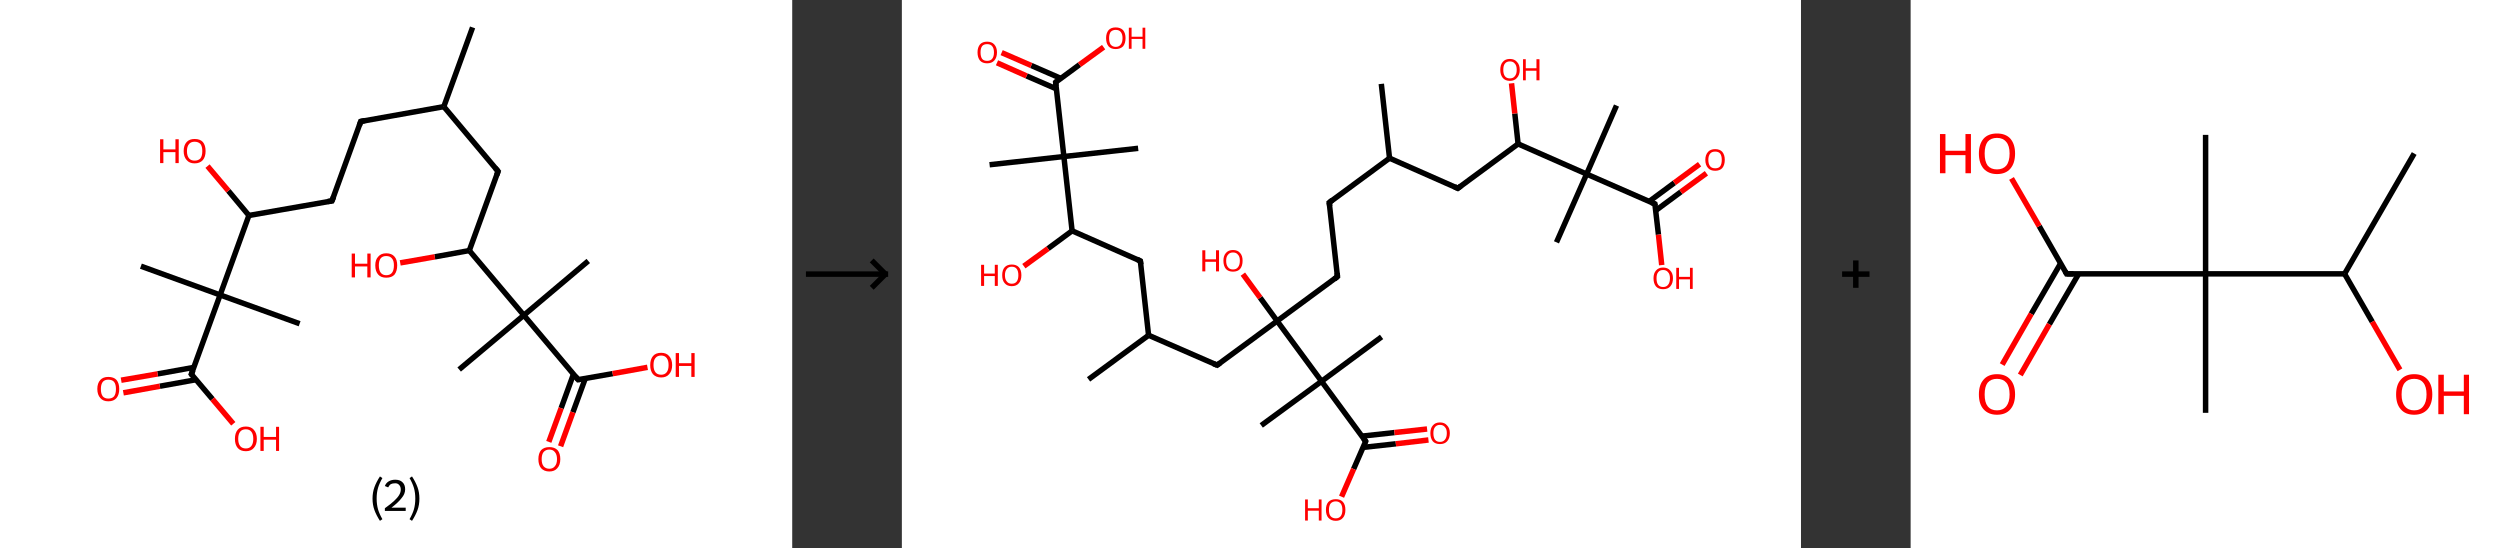 <?xml version='1.0' encoding='ASCII' standalone='yes'?>
<svg xmlns="http://www.w3.org/2000/svg" xmlns:xlink="http://www.w3.org/1999/xlink" version="1.1" width="912.0px" viewBox="0 0 912.0 200.0" height="200.0px">
  <rect x="0" y="0" width="912.0" height="200.0" fill="#333333" stroke="none"/>
  <g>
    <g transform="translate(0, 0) scale(1 1) "><!-- END OF HEADER -->
<rect style="opacity:1.0;fill:#FFFFFF;stroke:none" width="289.0" height="200.0" x="0.0" y="0.0"> </rect>
<path class="bond-0 atom-0 atom-1" d="M 172.4,10.0 L 161.9,38.9" style="fill:none;fill-rule:evenodd;stroke:#000000;stroke-width:2.0px;stroke-linecap:butt;stroke-linejoin:miter;stroke-opacity:1"/>
<path class="bond-1 atom-1 atom-2" d="M 161.9,38.9 L 131.6,44.3" style="fill:none;fill-rule:evenodd;stroke:#000000;stroke-width:2.0px;stroke-linecap:butt;stroke-linejoin:miter;stroke-opacity:1"/>
<path class="bond-2 atom-2 atom-3" d="M 131.6,44.3 L 121.1,73.3" style="fill:none;fill-rule:evenodd;stroke:#000000;stroke-width:2.0px;stroke-linecap:butt;stroke-linejoin:miter;stroke-opacity:1"/>
<path class="bond-3 atom-3 atom-4" d="M 121.1,73.3 L 90.8,78.6" style="fill:none;fill-rule:evenodd;stroke:#000000;stroke-width:2.0px;stroke-linecap:butt;stroke-linejoin:miter;stroke-opacity:1"/>
<path class="bond-4 atom-4 atom-5" d="M 90.8,78.6 L 83.3,69.6" style="fill:none;fill-rule:evenodd;stroke:#000000;stroke-width:2.0px;stroke-linecap:butt;stroke-linejoin:miter;stroke-opacity:1"/>
<path class="bond-4 atom-4 atom-5" d="M 83.3,69.6 L 75.7,60.6" style="fill:none;fill-rule:evenodd;stroke:#FF0000;stroke-width:2.0px;stroke-linecap:butt;stroke-linejoin:miter;stroke-opacity:1"/>
<path class="bond-5 atom-4 atom-6" d="M 90.8,78.6 L 80.3,107.6" style="fill:none;fill-rule:evenodd;stroke:#000000;stroke-width:2.0px;stroke-linecap:butt;stroke-linejoin:miter;stroke-opacity:1"/>
<path class="bond-6 atom-6 atom-7" d="M 80.3,107.6 L 109.3,118.1" style="fill:none;fill-rule:evenodd;stroke:#000000;stroke-width:2.0px;stroke-linecap:butt;stroke-linejoin:miter;stroke-opacity:1"/>
<path class="bond-7 atom-6 atom-8" d="M 80.3,107.6 L 51.4,97.1" style="fill:none;fill-rule:evenodd;stroke:#000000;stroke-width:2.0px;stroke-linecap:butt;stroke-linejoin:miter;stroke-opacity:1"/>
<path class="bond-8 atom-6 atom-9" d="M 80.3,107.6 L 69.8,136.5" style="fill:none;fill-rule:evenodd;stroke:#000000;stroke-width:2.0px;stroke-linecap:butt;stroke-linejoin:miter;stroke-opacity:1"/>
<path class="bond-9 atom-9 atom-10" d="M 70.8,134.0 L 57.5,136.4" style="fill:none;fill-rule:evenodd;stroke:#000000;stroke-width:2.0px;stroke-linecap:butt;stroke-linejoin:miter;stroke-opacity:1"/>
<path class="bond-9 atom-9 atom-10" d="M 57.5,136.4 L 44.2,138.7" style="fill:none;fill-rule:evenodd;stroke:#FF0000;stroke-width:2.0px;stroke-linecap:butt;stroke-linejoin:miter;stroke-opacity:1"/>
<path class="bond-9 atom-9 atom-10" d="M 71.6,138.5 L 58.3,140.9" style="fill:none;fill-rule:evenodd;stroke:#000000;stroke-width:2.0px;stroke-linecap:butt;stroke-linejoin:miter;stroke-opacity:1"/>
<path class="bond-9 atom-9 atom-10" d="M 58.3,140.9 L 45.0,143.3" style="fill:none;fill-rule:evenodd;stroke:#FF0000;stroke-width:2.0px;stroke-linecap:butt;stroke-linejoin:miter;stroke-opacity:1"/>
<path class="bond-10 atom-9 atom-11" d="M 69.8,136.5 L 77.5,145.6" style="fill:none;fill-rule:evenodd;stroke:#000000;stroke-width:2.0px;stroke-linecap:butt;stroke-linejoin:miter;stroke-opacity:1"/>
<path class="bond-10 atom-9 atom-11" d="M 77.5,145.6 L 85.1,154.6" style="fill:none;fill-rule:evenodd;stroke:#FF0000;stroke-width:2.0px;stroke-linecap:butt;stroke-linejoin:miter;stroke-opacity:1"/>
<path class="bond-11 atom-1 atom-12" d="M 161.9,38.9 L 181.7,62.5" style="fill:none;fill-rule:evenodd;stroke:#000000;stroke-width:2.0px;stroke-linecap:butt;stroke-linejoin:miter;stroke-opacity:1"/>
<path class="bond-12 atom-12 atom-13" d="M 181.7,62.5 L 171.2,91.4" style="fill:none;fill-rule:evenodd;stroke:#000000;stroke-width:2.0px;stroke-linecap:butt;stroke-linejoin:miter;stroke-opacity:1"/>
<path class="bond-13 atom-13 atom-14" d="M 171.2,91.4 L 158.6,93.7" style="fill:none;fill-rule:evenodd;stroke:#000000;stroke-width:2.0px;stroke-linecap:butt;stroke-linejoin:miter;stroke-opacity:1"/>
<path class="bond-13 atom-13 atom-14" d="M 158.6,93.7 L 146.0,95.9" style="fill:none;fill-rule:evenodd;stroke:#FF0000;stroke-width:2.0px;stroke-linecap:butt;stroke-linejoin:miter;stroke-opacity:1"/>
<path class="bond-14 atom-13 atom-15" d="M 171.2,91.4 L 191.1,115.0" style="fill:none;fill-rule:evenodd;stroke:#000000;stroke-width:2.0px;stroke-linecap:butt;stroke-linejoin:miter;stroke-opacity:1"/>
<path class="bond-15 atom-15 atom-16" d="M 191.1,115.0 L 214.6,95.2" style="fill:none;fill-rule:evenodd;stroke:#000000;stroke-width:2.0px;stroke-linecap:butt;stroke-linejoin:miter;stroke-opacity:1"/>
<path class="bond-16 atom-15 atom-17" d="M 191.1,115.0 L 167.5,134.8" style="fill:none;fill-rule:evenodd;stroke:#000000;stroke-width:2.0px;stroke-linecap:butt;stroke-linejoin:miter;stroke-opacity:1"/>
<path class="bond-17 atom-15 atom-18" d="M 191.1,115.0 L 210.9,138.5" style="fill:none;fill-rule:evenodd;stroke:#000000;stroke-width:2.0px;stroke-linecap:butt;stroke-linejoin:miter;stroke-opacity:1"/>
<path class="bond-18 atom-18 atom-19" d="M 209.2,136.5 L 204.7,148.9" style="fill:none;fill-rule:evenodd;stroke:#000000;stroke-width:2.0px;stroke-linecap:butt;stroke-linejoin:miter;stroke-opacity:1"/>
<path class="bond-18 atom-18 atom-19" d="M 204.7,148.9 L 200.2,161.2" style="fill:none;fill-rule:evenodd;stroke:#FF0000;stroke-width:2.0px;stroke-linecap:butt;stroke-linejoin:miter;stroke-opacity:1"/>
<path class="bond-18 atom-18 atom-19" d="M 213.5,138.1 L 209.0,150.4" style="fill:none;fill-rule:evenodd;stroke:#000000;stroke-width:2.0px;stroke-linecap:butt;stroke-linejoin:miter;stroke-opacity:1"/>
<path class="bond-18 atom-18 atom-19" d="M 209.0,150.4 L 204.5,162.8" style="fill:none;fill-rule:evenodd;stroke:#FF0000;stroke-width:2.0px;stroke-linecap:butt;stroke-linejoin:miter;stroke-opacity:1"/>
<path class="bond-19 atom-18 atom-20" d="M 210.9,138.5 L 223.5,136.3" style="fill:none;fill-rule:evenodd;stroke:#000000;stroke-width:2.0px;stroke-linecap:butt;stroke-linejoin:miter;stroke-opacity:1"/>
<path class="bond-19 atom-18 atom-20" d="M 223.5,136.3 L 236.2,134.0" style="fill:none;fill-rule:evenodd;stroke:#FF0000;stroke-width:2.0px;stroke-linecap:butt;stroke-linejoin:miter;stroke-opacity:1"/>
<path d="M 133.1,44.0 L 131.6,44.3 L 131.1,45.8" style="fill:none;stroke:#000000;stroke-width:2.0px;stroke-linecap:butt;stroke-linejoin:miter;stroke-opacity:1;"/>
<path d="M 121.7,71.8 L 121.1,73.3 L 119.6,73.5" style="fill:none;stroke:#000000;stroke-width:2.0px;stroke-linecap:butt;stroke-linejoin:miter;stroke-opacity:1;"/>
<path d="M 70.4,135.1 L 69.8,136.5 L 70.2,137.0" style="fill:none;stroke:#000000;stroke-width:2.0px;stroke-linecap:butt;stroke-linejoin:miter;stroke-opacity:1;"/>
<path d="M 180.7,61.3 L 181.7,62.5 L 181.2,63.9" style="fill:none;stroke:#000000;stroke-width:2.0px;stroke-linecap:butt;stroke-linejoin:miter;stroke-opacity:1;"/>
<path d="M 209.9,137.3 L 210.9,138.5 L 211.5,138.4" style="fill:none;stroke:#000000;stroke-width:2.0px;stroke-linecap:butt;stroke-linejoin:miter;stroke-opacity:1;"/>
<path class="atom-5" d="M 58.4 50.8 L 59.6 50.8 L 59.6 54.5 L 64.0 54.5 L 64.0 50.8 L 65.2 50.8 L 65.2 59.5 L 64.0 59.5 L 64.0 55.5 L 59.6 55.5 L 59.6 59.5 L 58.4 59.5 L 58.4 50.8 " fill="#FF0000"/>
<path class="atom-5" d="M 67.0 55.1 Q 67.0 53.0, 68.1 51.8 Q 69.1 50.7, 71.0 50.7 Q 73.0 50.7, 74.0 51.8 Q 75.0 53.0, 75.0 55.1 Q 75.0 57.2, 74.0 58.4 Q 72.9 59.6, 71.0 59.6 Q 69.1 59.6, 68.1 58.4 Q 67.0 57.2, 67.0 55.1 M 71.0 58.6 Q 72.3 58.6, 73.1 57.8 Q 73.8 56.9, 73.8 55.1 Q 73.8 53.4, 73.1 52.5 Q 72.3 51.7, 71.0 51.7 Q 69.7 51.7, 69.0 52.5 Q 68.2 53.4, 68.2 55.1 Q 68.2 56.9, 69.0 57.8 Q 69.7 58.6, 71.0 58.6 " fill="#FF0000"/>
<path class="atom-10" d="M 35.5 141.9 Q 35.5 139.8, 36.6 138.6 Q 37.6 137.5, 39.5 137.5 Q 41.5 137.5, 42.5 138.6 Q 43.5 139.8, 43.5 141.9 Q 43.5 144.0, 42.5 145.2 Q 41.5 146.4, 39.5 146.4 Q 37.6 146.4, 36.6 145.2 Q 35.5 144.0, 35.5 141.9 M 39.5 145.4 Q 40.9 145.4, 41.6 144.6 Q 42.3 143.7, 42.3 141.9 Q 42.3 140.2, 41.6 139.3 Q 40.9 138.5, 39.5 138.5 Q 38.2 138.5, 37.5 139.3 Q 36.8 140.2, 36.8 141.9 Q 36.8 143.7, 37.5 144.6 Q 38.2 145.4, 39.5 145.4 " fill="#FF0000"/>
<path class="atom-11" d="M 85.7 160.1 Q 85.7 158.0, 86.7 156.8 Q 87.7 155.6, 89.7 155.6 Q 91.6 155.6, 92.6 156.8 Q 93.7 158.0, 93.7 160.1 Q 93.7 162.2, 92.6 163.4 Q 91.6 164.6, 89.7 164.6 Q 87.7 164.6, 86.7 163.4 Q 85.7 162.2, 85.7 160.1 M 89.7 163.6 Q 91.0 163.6, 91.7 162.7 Q 92.4 161.8, 92.4 160.1 Q 92.4 158.4, 91.7 157.5 Q 91.0 156.6, 89.7 156.6 Q 88.3 156.6, 87.6 157.5 Q 86.9 158.4, 86.9 160.1 Q 86.9 161.8, 87.6 162.7 Q 88.3 163.6, 89.7 163.6 " fill="#FF0000"/>
<path class="atom-11" d="M 95.0 155.7 L 96.2 155.7 L 96.2 159.4 L 100.7 159.4 L 100.7 155.7 L 101.8 155.7 L 101.8 164.5 L 100.7 164.5 L 100.7 160.4 L 96.2 160.4 L 96.2 164.5 L 95.0 164.5 L 95.0 155.7 " fill="#FF0000"/>
<path class="atom-14" d="M 128.3 92.5 L 129.5 92.5 L 129.5 96.2 L 134.0 96.2 L 134.0 92.5 L 135.2 92.5 L 135.2 101.2 L 134.0 101.2 L 134.0 97.2 L 129.5 97.2 L 129.5 101.2 L 128.3 101.2 L 128.3 92.5 " fill="#FF0000"/>
<path class="atom-14" d="M 136.9 96.8 Q 136.9 94.7, 138.0 93.6 Q 139.0 92.4, 140.9 92.4 Q 142.9 92.4, 143.9 93.6 Q 144.9 94.7, 144.9 96.8 Q 144.9 98.9, 143.9 100.2 Q 142.9 101.3, 140.9 101.3 Q 139.0 101.3, 138.0 100.2 Q 136.9 99.0, 136.9 96.8 M 140.9 100.4 Q 142.3 100.4, 143.0 99.5 Q 143.7 98.6, 143.7 96.8 Q 143.7 95.1, 143.0 94.3 Q 142.3 93.4, 140.9 93.4 Q 139.6 93.4, 138.9 94.2 Q 138.2 95.1, 138.2 96.8 Q 138.2 98.6, 138.9 99.5 Q 139.6 100.4, 140.9 100.4 " fill="#FF0000"/>
<path class="atom-19" d="M 196.4 167.5 Q 196.4 165.4, 197.4 164.2 Q 198.5 163.1, 200.4 163.1 Q 202.3 163.1, 203.4 164.2 Q 204.4 165.4, 204.4 167.5 Q 204.4 169.6, 203.3 170.8 Q 202.3 172.0, 200.4 172.0 Q 198.5 172.0, 197.4 170.8 Q 196.4 169.6, 196.4 167.5 M 200.4 171.0 Q 201.7 171.0, 202.4 170.1 Q 203.2 169.2, 203.2 167.5 Q 203.2 165.8, 202.4 164.9 Q 201.7 164.0, 200.4 164.0 Q 199.1 164.0, 198.3 164.9 Q 197.6 165.8, 197.6 167.5 Q 197.6 169.2, 198.3 170.1 Q 199.1 171.0, 200.4 171.0 " fill="#FF0000"/>
<path class="atom-20" d="M 237.2 133.2 Q 237.2 131.1, 238.2 129.9 Q 239.2 128.7, 241.2 128.7 Q 243.1 128.7, 244.1 129.9 Q 245.2 131.1, 245.2 133.2 Q 245.2 135.3, 244.1 136.5 Q 243.1 137.7, 241.2 137.7 Q 239.3 137.7, 238.2 136.5 Q 237.2 135.3, 237.2 133.2 M 241.2 136.7 Q 242.5 136.7, 243.2 135.8 Q 243.9 134.9, 243.9 133.2 Q 243.9 131.5, 243.2 130.6 Q 242.5 129.7, 241.2 129.7 Q 239.8 129.7, 239.1 130.6 Q 238.4 131.4, 238.4 133.2 Q 238.4 134.9, 239.1 135.8 Q 239.8 136.7, 241.2 136.7 " fill="#FF0000"/>
<path class="atom-20" d="M 246.5 128.8 L 247.7 128.8 L 247.7 132.5 L 252.2 132.5 L 252.2 128.8 L 253.4 128.8 L 253.4 137.5 L 252.2 137.5 L 252.2 133.5 L 247.7 133.5 L 247.7 137.5 L 246.5 137.5 L 246.5 128.8 " fill="#FF0000"/>
<path class="legend" d="M 135.9 181.9 Q 135.9 179.6, 136.6 177.7 Q 137.3 175.8, 138.6 173.8 L 139.5 174.4 Q 138.4 176.3, 137.9 178.0 Q 137.4 179.7, 137.4 181.9 Q 137.4 184.0, 137.9 185.8 Q 138.4 187.5, 139.5 189.4 L 138.6 190.0 Q 137.3 188.0, 136.6 186.1 Q 135.9 184.2, 135.9 181.9 " fill="#000000"/>
<path class="legend" d="M 140.4 177.3 Q 140.8 176.2, 141.8 175.6 Q 142.8 175.0, 144.2 175.0 Q 145.9 175.0, 146.8 175.9 Q 147.8 176.8, 147.8 178.5 Q 147.8 180.2, 146.5 181.7 Q 145.3 183.3, 142.8 185.2 L 148.0 185.2 L 148.0 186.4 L 140.4 186.4 L 140.4 185.4 Q 142.5 183.9, 143.7 182.8 Q 145.0 181.6, 145.6 180.6 Q 146.2 179.6, 146.2 178.6 Q 146.2 177.5, 145.6 176.9 Q 145.1 176.3, 144.2 176.3 Q 143.2 176.3, 142.6 176.6 Q 142.0 177.0, 141.6 177.8 L 140.4 177.3 " fill="#000000"/>
<path class="legend" d="M 153.0 181.9 Q 153.0 184.2, 152.3 186.1 Q 151.6 188.0, 150.3 190.0 L 149.4 189.4 Q 150.5 187.5, 151.0 185.8 Q 151.5 184.0, 151.5 181.9 Q 151.5 179.7, 151.0 178.0 Q 150.5 176.3, 149.4 174.4 L 150.3 173.8 Q 151.6 175.8, 152.3 177.7 Q 153.0 179.6, 153.0 181.9 " fill="#000000"/>
</g>
    <g transform="translate(289.0, 0) scale(1 1) "><line x1="5" y1="100" x2="35" y2="100" style="stroke:rgb(0,0,0);stroke-width:2"/>
  <line x1="34" y1="100" x2="29" y2="95" style="stroke:rgb(0,0,0);stroke-width:2"/>
  <line x1="34" y1="100" x2="29" y2="105" style="stroke:rgb(0,0,0);stroke-width:2"/>
</g>
    <g transform="translate(329.0, 0) scale(1 1) "><!-- END OF HEADER -->
<rect style="opacity:1.0;fill:#FFFFFF;stroke:none" width="328.0" height="200.0" x="0.0" y="0.0"> </rect>
<path class="bond-0 atom-0 atom-1" d="M 174.9,30.6 L 177.9,57.7" style="fill:none;fill-rule:evenodd;stroke:#000000;stroke-width:2.0px;stroke-linecap:butt;stroke-linejoin:miter;stroke-opacity:1"/>
<path class="bond-1 atom-1 atom-2" d="M 177.9,57.7 L 155.9,73.9" style="fill:none;fill-rule:evenodd;stroke:#000000;stroke-width:2.0px;stroke-linecap:butt;stroke-linejoin:miter;stroke-opacity:1"/>
<path class="bond-2 atom-2 atom-3" d="M 155.9,73.9 L 158.9,100.9" style="fill:none;fill-rule:evenodd;stroke:#000000;stroke-width:2.0px;stroke-linecap:butt;stroke-linejoin:miter;stroke-opacity:1"/>
<path class="bond-3 atom-3 atom-4" d="M 158.9,100.9 L 136.9,117.1" style="fill:none;fill-rule:evenodd;stroke:#000000;stroke-width:2.0px;stroke-linecap:butt;stroke-linejoin:miter;stroke-opacity:1"/>
<path class="bond-4 atom-4 atom-5" d="M 136.9,117.1 L 130.7,108.6" style="fill:none;fill-rule:evenodd;stroke:#000000;stroke-width:2.0px;stroke-linecap:butt;stroke-linejoin:miter;stroke-opacity:1"/>
<path class="bond-4 atom-4 atom-5" d="M 130.7,108.6 L 124.4,100.0" style="fill:none;fill-rule:evenodd;stroke:#FF0000;stroke-width:2.0px;stroke-linecap:butt;stroke-linejoin:miter;stroke-opacity:1"/>
<path class="bond-5 atom-4 atom-6" d="M 136.9,117.1 L 115.0,133.2" style="fill:none;fill-rule:evenodd;stroke:#000000;stroke-width:2.0px;stroke-linecap:butt;stroke-linejoin:miter;stroke-opacity:1"/>
<path class="bond-6 atom-6 atom-7" d="M 115.0,133.2 L 90.0,122.3" style="fill:none;fill-rule:evenodd;stroke:#000000;stroke-width:2.0px;stroke-linecap:butt;stroke-linejoin:miter;stroke-opacity:1"/>
<path class="bond-7 atom-7 atom-8" d="M 90.0,122.3 L 68.1,138.4" style="fill:none;fill-rule:evenodd;stroke:#000000;stroke-width:2.0px;stroke-linecap:butt;stroke-linejoin:miter;stroke-opacity:1"/>
<path class="bond-8 atom-7 atom-9" d="M 90.0,122.3 L 87.0,95.2" style="fill:none;fill-rule:evenodd;stroke:#000000;stroke-width:2.0px;stroke-linecap:butt;stroke-linejoin:miter;stroke-opacity:1"/>
<path class="bond-9 atom-9 atom-10" d="M 87.0,95.2 L 62.1,84.2" style="fill:none;fill-rule:evenodd;stroke:#000000;stroke-width:2.0px;stroke-linecap:butt;stroke-linejoin:miter;stroke-opacity:1"/>
<path class="bond-10 atom-10 atom-11" d="M 62.1,84.2 L 53.3,90.7" style="fill:none;fill-rule:evenodd;stroke:#000000;stroke-width:2.0px;stroke-linecap:butt;stroke-linejoin:miter;stroke-opacity:1"/>
<path class="bond-10 atom-10 atom-11" d="M 53.3,90.7 L 44.5,97.1" style="fill:none;fill-rule:evenodd;stroke:#FF0000;stroke-width:2.0px;stroke-linecap:butt;stroke-linejoin:miter;stroke-opacity:1"/>
<path class="bond-11 atom-10 atom-12" d="M 62.1,84.2 L 59.1,57.1" style="fill:none;fill-rule:evenodd;stroke:#000000;stroke-width:2.0px;stroke-linecap:butt;stroke-linejoin:miter;stroke-opacity:1"/>
<path class="bond-12 atom-12 atom-13" d="M 59.1,57.1 L 86.2,54.1" style="fill:none;fill-rule:evenodd;stroke:#000000;stroke-width:2.0px;stroke-linecap:butt;stroke-linejoin:miter;stroke-opacity:1"/>
<path class="bond-13 atom-12 atom-14" d="M 59.1,57.1 L 32.0,60.1" style="fill:none;fill-rule:evenodd;stroke:#000000;stroke-width:2.0px;stroke-linecap:butt;stroke-linejoin:miter;stroke-opacity:1"/>
<path class="bond-14 atom-12 atom-15" d="M 59.1,57.1 L 56.1,30.0" style="fill:none;fill-rule:evenodd;stroke:#000000;stroke-width:2.0px;stroke-linecap:butt;stroke-linejoin:miter;stroke-opacity:1"/>
<path class="bond-15 atom-15 atom-16" d="M 58.0,28.6 L 47.2,23.9" style="fill:none;fill-rule:evenodd;stroke:#000000;stroke-width:2.0px;stroke-linecap:butt;stroke-linejoin:miter;stroke-opacity:1"/>
<path class="bond-15 atom-15 atom-16" d="M 47.2,23.9 L 36.4,19.2" style="fill:none;fill-rule:evenodd;stroke:#FF0000;stroke-width:2.0px;stroke-linecap:butt;stroke-linejoin:miter;stroke-opacity:1"/>
<path class="bond-15 atom-15 atom-16" d="M 56.3,32.4 L 45.5,27.7" style="fill:none;fill-rule:evenodd;stroke:#000000;stroke-width:2.0px;stroke-linecap:butt;stroke-linejoin:miter;stroke-opacity:1"/>
<path class="bond-15 atom-15 atom-16" d="M 45.5,27.7 L 34.7,22.9" style="fill:none;fill-rule:evenodd;stroke:#FF0000;stroke-width:2.0px;stroke-linecap:butt;stroke-linejoin:miter;stroke-opacity:1"/>
<path class="bond-16 atom-15 atom-17" d="M 56.1,30.0 L 64.8,23.6" style="fill:none;fill-rule:evenodd;stroke:#000000;stroke-width:2.0px;stroke-linecap:butt;stroke-linejoin:miter;stroke-opacity:1"/>
<path class="bond-16 atom-15 atom-17" d="M 64.8,23.6 L 73.6,17.2" style="fill:none;fill-rule:evenodd;stroke:#FF0000;stroke-width:2.0px;stroke-linecap:butt;stroke-linejoin:miter;stroke-opacity:1"/>
<path class="bond-17 atom-4 atom-18" d="M 136.9,117.1 L 153.1,139.1" style="fill:none;fill-rule:evenodd;stroke:#000000;stroke-width:2.0px;stroke-linecap:butt;stroke-linejoin:miter;stroke-opacity:1"/>
<path class="bond-18 atom-18 atom-19" d="M 153.1,139.1 L 175.0,122.9" style="fill:none;fill-rule:evenodd;stroke:#000000;stroke-width:2.0px;stroke-linecap:butt;stroke-linejoin:miter;stroke-opacity:1"/>
<path class="bond-19 atom-18 atom-20" d="M 153.1,139.1 L 131.1,155.2" style="fill:none;fill-rule:evenodd;stroke:#000000;stroke-width:2.0px;stroke-linecap:butt;stroke-linejoin:miter;stroke-opacity:1"/>
<path class="bond-20 atom-18 atom-21" d="M 153.1,139.1 L 169.2,161.0" style="fill:none;fill-rule:evenodd;stroke:#000000;stroke-width:2.0px;stroke-linecap:butt;stroke-linejoin:miter;stroke-opacity:1"/>
<path class="bond-21 atom-21 atom-22" d="M 168.3,163.2 L 180.2,161.9" style="fill:none;fill-rule:evenodd;stroke:#000000;stroke-width:2.0px;stroke-linecap:butt;stroke-linejoin:miter;stroke-opacity:1"/>
<path class="bond-21 atom-21 atom-22" d="M 180.2,161.9 L 192.1,160.5" style="fill:none;fill-rule:evenodd;stroke:#FF0000;stroke-width:2.0px;stroke-linecap:butt;stroke-linejoin:miter;stroke-opacity:1"/>
<path class="bond-21 atom-21 atom-22" d="M 167.8,159.1 L 179.7,157.8" style="fill:none;fill-rule:evenodd;stroke:#000000;stroke-width:2.0px;stroke-linecap:butt;stroke-linejoin:miter;stroke-opacity:1"/>
<path class="bond-21 atom-21 atom-22" d="M 179.7,157.8 L 191.6,156.5" style="fill:none;fill-rule:evenodd;stroke:#FF0000;stroke-width:2.0px;stroke-linecap:butt;stroke-linejoin:miter;stroke-opacity:1"/>
<path class="bond-22 atom-21 atom-23" d="M 169.2,161.0 L 164.8,171.1" style="fill:none;fill-rule:evenodd;stroke:#000000;stroke-width:2.0px;stroke-linecap:butt;stroke-linejoin:miter;stroke-opacity:1"/>
<path class="bond-22 atom-21 atom-23" d="M 164.8,171.1 L 160.4,181.2" style="fill:none;fill-rule:evenodd;stroke:#FF0000;stroke-width:2.0px;stroke-linecap:butt;stroke-linejoin:miter;stroke-opacity:1"/>
<path class="bond-23 atom-1 atom-24" d="M 177.9,57.7 L 202.8,68.7" style="fill:none;fill-rule:evenodd;stroke:#000000;stroke-width:2.0px;stroke-linecap:butt;stroke-linejoin:miter;stroke-opacity:1"/>
<path class="bond-24 atom-24 atom-25" d="M 202.8,68.7 L 224.8,52.5" style="fill:none;fill-rule:evenodd;stroke:#000000;stroke-width:2.0px;stroke-linecap:butt;stroke-linejoin:miter;stroke-opacity:1"/>
<path class="bond-25 atom-25 atom-26" d="M 224.8,52.5 L 223.6,41.4" style="fill:none;fill-rule:evenodd;stroke:#000000;stroke-width:2.0px;stroke-linecap:butt;stroke-linejoin:miter;stroke-opacity:1"/>
<path class="bond-25 atom-25 atom-26" d="M 223.6,41.4 L 222.4,30.4" style="fill:none;fill-rule:evenodd;stroke:#FF0000;stroke-width:2.0px;stroke-linecap:butt;stroke-linejoin:miter;stroke-opacity:1"/>
<path class="bond-26 atom-25 atom-27" d="M 224.8,52.5 L 249.8,63.5" style="fill:none;fill-rule:evenodd;stroke:#000000;stroke-width:2.0px;stroke-linecap:butt;stroke-linejoin:miter;stroke-opacity:1"/>
<path class="bond-27 atom-27 atom-28" d="M 249.8,63.5 L 238.8,88.4" style="fill:none;fill-rule:evenodd;stroke:#000000;stroke-width:2.0px;stroke-linecap:butt;stroke-linejoin:miter;stroke-opacity:1"/>
<path class="bond-28 atom-27 atom-29" d="M 249.8,63.5 L 260.7,38.5" style="fill:none;fill-rule:evenodd;stroke:#000000;stroke-width:2.0px;stroke-linecap:butt;stroke-linejoin:miter;stroke-opacity:1"/>
<path class="bond-29 atom-27 atom-30" d="M 249.8,63.5 L 274.7,74.4" style="fill:none;fill-rule:evenodd;stroke:#000000;stroke-width:2.0px;stroke-linecap:butt;stroke-linejoin:miter;stroke-opacity:1"/>
<path class="bond-30 atom-30 atom-31" d="M 275.0,76.8 L 284.2,70.0" style="fill:none;fill-rule:evenodd;stroke:#000000;stroke-width:2.0px;stroke-linecap:butt;stroke-linejoin:miter;stroke-opacity:1"/>
<path class="bond-30 atom-30 atom-31" d="M 284.2,70.0 L 293.5,63.2" style="fill:none;fill-rule:evenodd;stroke:#FF0000;stroke-width:2.0px;stroke-linecap:butt;stroke-linejoin:miter;stroke-opacity:1"/>
<path class="bond-30 atom-30 atom-31" d="M 272.6,73.5 L 281.8,66.7" style="fill:none;fill-rule:evenodd;stroke:#000000;stroke-width:2.0px;stroke-linecap:butt;stroke-linejoin:miter;stroke-opacity:1"/>
<path class="bond-30 atom-30 atom-31" d="M 281.8,66.7 L 291.0,59.9" style="fill:none;fill-rule:evenodd;stroke:#FF0000;stroke-width:2.0px;stroke-linecap:butt;stroke-linejoin:miter;stroke-opacity:1"/>
<path class="bond-31 atom-30 atom-32" d="M 274.7,74.4 L 276.0,85.6" style="fill:none;fill-rule:evenodd;stroke:#000000;stroke-width:2.0px;stroke-linecap:butt;stroke-linejoin:miter;stroke-opacity:1"/>
<path class="bond-31 atom-30 atom-32" d="M 276.0,85.6 L 277.2,96.7" style="fill:none;fill-rule:evenodd;stroke:#FF0000;stroke-width:2.0px;stroke-linecap:butt;stroke-linejoin:miter;stroke-opacity:1"/>
<path d="M 157.0,73.0 L 155.9,73.9 L 156.1,75.2" style="fill:none;stroke:#000000;stroke-width:2.0px;stroke-linecap:butt;stroke-linejoin:miter;stroke-opacity:1;"/>
<path d="M 158.8,99.6 L 158.9,100.9 L 157.8,101.8" style="fill:none;stroke:#000000;stroke-width:2.0px;stroke-linecap:butt;stroke-linejoin:miter;stroke-opacity:1;"/>
<path d="M 116.1,132.4 L 115.0,133.2 L 113.7,132.7" style="fill:none;stroke:#000000;stroke-width:2.0px;stroke-linecap:butt;stroke-linejoin:miter;stroke-opacity:1;"/>
<path d="M 87.2,96.5 L 87.0,95.2 L 85.8,94.6" style="fill:none;stroke:#000000;stroke-width:2.0px;stroke-linecap:butt;stroke-linejoin:miter;stroke-opacity:1;"/>
<path d="M 56.2,31.4 L 56.1,30.0 L 56.5,29.7" style="fill:none;stroke:#000000;stroke-width:2.0px;stroke-linecap:butt;stroke-linejoin:miter;stroke-opacity:1;"/>
<path d="M 168.4,159.9 L 169.2,161.0 L 169.0,161.5" style="fill:none;stroke:#000000;stroke-width:2.0px;stroke-linecap:butt;stroke-linejoin:miter;stroke-opacity:1;"/>
<path d="M 201.6,68.1 L 202.8,68.7 L 203.9,67.9" style="fill:none;stroke:#000000;stroke-width:2.0px;stroke-linecap:butt;stroke-linejoin:miter;stroke-opacity:1;"/>
<path d="M 273.5,73.9 L 274.7,74.4 L 274.8,75.0" style="fill:none;stroke:#000000;stroke-width:2.0px;stroke-linecap:butt;stroke-linejoin:miter;stroke-opacity:1;"/>
<path class="atom-5" d="M 109.6 91.3 L 110.7 91.3 L 110.7 94.6 L 114.6 94.6 L 114.6 91.3 L 115.7 91.3 L 115.7 99.0 L 114.6 99.0 L 114.6 95.5 L 110.7 95.5 L 110.7 99.0 L 109.6 99.0 L 109.6 91.3 " fill="#FF0000"/>
<path class="atom-5" d="M 117.3 95.1 Q 117.3 93.3, 118.2 92.3 Q 119.1 91.2, 120.8 91.2 Q 122.5 91.2, 123.4 92.3 Q 124.3 93.3, 124.3 95.1 Q 124.3 97.0, 123.4 98.1 Q 122.5 99.1, 120.8 99.1 Q 119.1 99.1, 118.2 98.1 Q 117.3 97.0, 117.3 95.1 M 120.8 98.3 Q 122.0 98.3, 122.6 97.5 Q 123.3 96.7, 123.3 95.1 Q 123.3 93.6, 122.6 92.9 Q 122.0 92.1, 120.8 92.1 Q 119.6 92.1, 119.0 92.9 Q 118.3 93.6, 118.3 95.1 Q 118.3 96.7, 119.0 97.5 Q 119.6 98.3, 120.8 98.3 " fill="#FF0000"/>
<path class="atom-11" d="M 28.9 96.6 L 30.0 96.6 L 30.0 99.8 L 33.9 99.8 L 33.9 96.6 L 35.0 96.6 L 35.0 104.3 L 33.9 104.3 L 33.9 100.7 L 30.0 100.7 L 30.0 104.3 L 28.9 104.3 L 28.9 96.6 " fill="#FF0000"/>
<path class="atom-11" d="M 36.6 100.4 Q 36.6 98.5, 37.5 97.5 Q 38.4 96.5, 40.1 96.5 Q 41.8 96.5, 42.7 97.5 Q 43.6 98.5, 43.6 100.4 Q 43.6 102.3, 42.7 103.3 Q 41.8 104.4, 40.1 104.4 Q 38.4 104.4, 37.5 103.3 Q 36.6 102.3, 36.6 100.4 M 40.1 103.5 Q 41.3 103.5, 41.9 102.7 Q 42.5 101.9, 42.5 100.4 Q 42.5 98.9, 41.9 98.1 Q 41.3 97.3, 40.1 97.3 Q 38.9 97.3, 38.3 98.1 Q 37.6 98.9, 37.6 100.4 Q 37.6 101.9, 38.3 102.7 Q 38.9 103.5, 40.1 103.5 " fill="#FF0000"/>
<path class="atom-16" d="M 27.6 19.1 Q 27.6 17.3, 28.5 16.2 Q 29.4 15.2, 31.1 15.2 Q 32.8 15.2, 33.7 16.2 Q 34.7 17.3, 34.7 19.1 Q 34.7 21.0, 33.7 22.1 Q 32.8 23.1, 31.1 23.1 Q 29.4 23.1, 28.5 22.1 Q 27.6 21.0, 27.6 19.1 M 31.1 22.2 Q 32.3 22.2, 32.9 21.5 Q 33.6 20.7, 33.6 19.1 Q 33.6 17.6, 32.9 16.8 Q 32.3 16.1, 31.1 16.1 Q 29.9 16.1, 29.3 16.8 Q 28.7 17.6, 28.7 19.1 Q 28.7 20.7, 29.3 21.5 Q 29.9 22.2, 31.1 22.2 " fill="#FF0000"/>
<path class="atom-17" d="M 74.5 13.9 Q 74.5 12.1, 75.4 11.0 Q 76.3 10.0, 78.0 10.0 Q 79.7 10.0, 80.7 11.0 Q 81.6 12.1, 81.6 13.9 Q 81.6 15.8, 80.7 16.9 Q 79.7 17.9, 78.0 17.9 Q 76.3 17.9, 75.4 16.9 Q 74.5 15.8, 74.5 13.9 M 78.0 17.1 Q 79.2 17.1, 79.8 16.3 Q 80.5 15.5, 80.5 13.9 Q 80.5 12.4, 79.8 11.6 Q 79.2 10.9, 78.0 10.9 Q 76.9 10.9, 76.2 11.6 Q 75.6 12.4, 75.6 13.9 Q 75.6 15.5, 76.2 16.3 Q 76.9 17.1, 78.0 17.1 " fill="#FF0000"/>
<path class="atom-17" d="M 82.8 10.1 L 83.8 10.1 L 83.8 13.4 L 87.8 13.4 L 87.8 10.1 L 88.8 10.1 L 88.8 17.8 L 87.8 17.8 L 87.8 14.2 L 83.8 14.2 L 83.8 17.8 L 82.8 17.8 L 82.8 10.1 " fill="#FF0000"/>
<path class="atom-22" d="M 192.8 158.0 Q 192.8 156.2, 193.7 155.2 Q 194.6 154.1, 196.3 154.1 Q 198.0 154.1, 198.9 155.2 Q 199.9 156.2, 199.9 158.0 Q 199.9 159.9, 198.9 161.0 Q 198.0 162.0, 196.3 162.0 Q 194.6 162.0, 193.7 161.0 Q 192.8 159.9, 192.8 158.0 M 196.3 161.2 Q 197.5 161.2, 198.1 160.4 Q 198.8 159.6, 198.8 158.0 Q 198.8 156.5, 198.1 155.8 Q 197.5 155.0, 196.3 155.0 Q 195.1 155.0, 194.5 155.8 Q 193.9 156.5, 193.9 158.0 Q 193.9 159.6, 194.5 160.4 Q 195.1 161.2, 196.3 161.2 " fill="#FF0000"/>
<path class="atom-23" d="M 147.1 182.2 L 148.1 182.2 L 148.1 185.4 L 152.1 185.4 L 152.1 182.2 L 153.1 182.2 L 153.1 189.9 L 152.1 189.9 L 152.1 186.3 L 148.1 186.3 L 148.1 189.9 L 147.1 189.9 L 147.1 182.2 " fill="#FF0000"/>
<path class="atom-23" d="M 154.7 186.0 Q 154.7 184.1, 155.6 183.1 Q 156.6 182.1, 158.3 182.1 Q 160.0 182.1, 160.9 183.1 Q 161.8 184.1, 161.8 186.0 Q 161.8 187.9, 160.9 188.9 Q 160.0 190.0, 158.3 190.0 Q 156.6 190.0, 155.6 188.9 Q 154.7 187.9, 154.7 186.0 M 158.3 189.1 Q 159.4 189.1, 160.1 188.3 Q 160.7 187.5, 160.7 186.0 Q 160.7 184.5, 160.1 183.7 Q 159.4 182.9, 158.3 182.9 Q 157.1 182.9, 156.4 183.7 Q 155.8 184.5, 155.8 186.0 Q 155.8 187.6, 156.4 188.3 Q 157.1 189.1, 158.3 189.1 " fill="#FF0000"/>
<path class="atom-26" d="M 218.3 25.5 Q 218.3 23.6, 219.2 22.6 Q 220.1 21.5, 221.8 21.5 Q 223.5 21.5, 224.4 22.6 Q 225.4 23.6, 225.4 25.5 Q 225.4 27.3, 224.4 28.4 Q 223.5 29.5, 221.8 29.5 Q 220.1 29.5, 219.2 28.4 Q 218.3 27.3, 218.3 25.5 M 221.8 28.6 Q 223.0 28.6, 223.6 27.8 Q 224.3 27.0, 224.3 25.5 Q 224.3 23.9, 223.6 23.2 Q 223.0 22.4, 221.8 22.4 Q 220.6 22.4, 220.0 23.2 Q 219.4 23.9, 219.4 25.5 Q 219.4 27.0, 220.0 27.8 Q 220.6 28.6, 221.8 28.6 " fill="#FF0000"/>
<path class="atom-26" d="M 226.6 21.6 L 227.6 21.6 L 227.6 24.9 L 231.5 24.9 L 231.5 21.6 L 232.6 21.6 L 232.6 29.3 L 231.5 29.3 L 231.5 25.8 L 227.6 25.8 L 227.6 29.3 L 226.6 29.3 L 226.6 21.6 " fill="#FF0000"/>
<path class="atom-31" d="M 293.1 58.3 Q 293.1 56.5, 294.1 55.4 Q 295.0 54.4, 296.7 54.4 Q 298.4 54.4, 299.3 55.4 Q 300.2 56.5, 300.2 58.3 Q 300.2 60.2, 299.3 61.3 Q 298.4 62.3, 296.7 62.3 Q 295.0 62.3, 294.1 61.3 Q 293.1 60.2, 293.1 58.3 M 296.7 61.4 Q 297.9 61.4, 298.5 60.7 Q 299.1 59.9, 299.1 58.3 Q 299.1 56.8, 298.5 56.0 Q 297.9 55.3, 296.7 55.3 Q 295.5 55.3, 294.9 56.0 Q 294.2 56.8, 294.2 58.3 Q 294.2 59.9, 294.9 60.7 Q 295.5 61.4, 296.7 61.4 " fill="#FF0000"/>
<path class="atom-32" d="M 274.2 101.5 Q 274.2 99.7, 275.1 98.7 Q 276.0 97.6, 277.7 97.6 Q 279.4 97.6, 280.3 98.7 Q 281.3 99.7, 281.3 101.5 Q 281.3 103.4, 280.3 104.5 Q 279.4 105.5, 277.7 105.5 Q 276.0 105.5, 275.1 104.5 Q 274.2 103.4, 274.2 101.5 M 277.7 104.7 Q 278.9 104.7, 279.5 103.9 Q 280.2 103.1, 280.2 101.5 Q 280.2 100.0, 279.5 99.3 Q 278.9 98.5, 277.7 98.5 Q 276.5 98.5, 275.9 99.3 Q 275.3 100.0, 275.3 101.5 Q 275.3 103.1, 275.9 103.9 Q 276.5 104.7, 277.7 104.7 " fill="#FF0000"/>
<path class="atom-32" d="M 282.5 97.7 L 283.5 97.7 L 283.5 101.0 L 287.5 101.0 L 287.5 97.7 L 288.5 97.7 L 288.5 105.4 L 287.5 105.4 L 287.5 101.9 L 283.5 101.9 L 283.5 105.4 L 282.5 105.4 L 282.5 97.7 " fill="#FF0000"/>
</g>
    <g transform="translate(657.0, 0) scale(1 1) "><line x1="15" y1="100" x2="25" y2="100" style="stroke:rgb(0,0,0);stroke-width:2"/>
  <line x1="20" y1="95" x2="20" y2="105" style="stroke:rgb(0,0,0);stroke-width:2"/>
</g>
    <g transform="translate(697.0, 0) scale(1 1) "><!-- END OF HEADER -->
<rect style="opacity:1.0;fill:#FFFFFF;stroke:none" width="215.0" height="200.0" x="0.0" y="0.0"> </rect>
<path class="bond-0 atom-0 atom-1" d="M 183.7,56.0 L 158.3,99.9" style="fill:none;fill-rule:evenodd;stroke:#000000;stroke-width:2.0px;stroke-linecap:butt;stroke-linejoin:miter;stroke-opacity:1"/>
<path class="bond-1 atom-1 atom-2" d="M 158.3,99.9 L 168.4,117.4" style="fill:none;fill-rule:evenodd;stroke:#000000;stroke-width:2.0px;stroke-linecap:butt;stroke-linejoin:miter;stroke-opacity:1"/>
<path class="bond-1 atom-1 atom-2" d="M 168.4,117.4 L 178.5,134.9" style="fill:none;fill-rule:evenodd;stroke:#FF0000;stroke-width:2.0px;stroke-linecap:butt;stroke-linejoin:miter;stroke-opacity:1"/>
<path class="bond-2 atom-1 atom-3" d="M 158.3,99.9 L 107.6,99.9" style="fill:none;fill-rule:evenodd;stroke:#000000;stroke-width:2.0px;stroke-linecap:butt;stroke-linejoin:miter;stroke-opacity:1"/>
<path class="bond-3 atom-3 atom-4" d="M 107.6,99.9 L 107.6,49.2" style="fill:none;fill-rule:evenodd;stroke:#000000;stroke-width:2.0px;stroke-linecap:butt;stroke-linejoin:miter;stroke-opacity:1"/>
<path class="bond-4 atom-3 atom-5" d="M 107.6,99.9 L 107.6,150.6" style="fill:none;fill-rule:evenodd;stroke:#000000;stroke-width:2.0px;stroke-linecap:butt;stroke-linejoin:miter;stroke-opacity:1"/>
<path class="bond-5 atom-3 atom-6" d="M 107.6,99.9 L 56.9,99.9" style="fill:none;fill-rule:evenodd;stroke:#000000;stroke-width:2.0px;stroke-linecap:butt;stroke-linejoin:miter;stroke-opacity:1"/>
<path class="bond-6 atom-6 atom-7" d="M 54.7,96.1 L 44.0,114.5" style="fill:none;fill-rule:evenodd;stroke:#000000;stroke-width:2.0px;stroke-linecap:butt;stroke-linejoin:miter;stroke-opacity:1"/>
<path class="bond-6 atom-6 atom-7" d="M 44.0,114.5 L 33.4,133.0" style="fill:none;fill-rule:evenodd;stroke:#FF0000;stroke-width:2.0px;stroke-linecap:butt;stroke-linejoin:miter;stroke-opacity:1"/>
<path class="bond-6 atom-6 atom-7" d="M 61.3,99.9 L 50.6,118.3" style="fill:none;fill-rule:evenodd;stroke:#000000;stroke-width:2.0px;stroke-linecap:butt;stroke-linejoin:miter;stroke-opacity:1"/>
<path class="bond-6 atom-6 atom-7" d="M 50.6,118.3 L 40.0,136.8" style="fill:none;fill-rule:evenodd;stroke:#FF0000;stroke-width:2.0px;stroke-linecap:butt;stroke-linejoin:miter;stroke-opacity:1"/>
<path class="bond-7 atom-6 atom-8" d="M 56.9,99.9 L 46.9,82.5" style="fill:none;fill-rule:evenodd;stroke:#000000;stroke-width:2.0px;stroke-linecap:butt;stroke-linejoin:miter;stroke-opacity:1"/>
<path class="bond-7 atom-6 atom-8" d="M 46.9,82.5 L 36.8,65.1" style="fill:none;fill-rule:evenodd;stroke:#FF0000;stroke-width:2.0px;stroke-linecap:butt;stroke-linejoin:miter;stroke-opacity:1"/>
<path d="M 59.4,99.9 L 56.9,99.9 L 56.4,99.0" style="fill:none;stroke:#000000;stroke-width:2.0px;stroke-linecap:butt;stroke-linejoin:miter;stroke-opacity:1;"/>
<path class="atom-2" d="M 177.1 143.9 Q 177.1 140.4, 178.8 138.5 Q 180.5 136.5, 183.7 136.5 Q 186.9 136.5, 188.6 138.5 Q 190.3 140.4, 190.3 143.9 Q 190.3 147.3, 188.6 149.3 Q 186.8 151.3, 183.7 151.3 Q 180.5 151.3, 178.8 149.3 Q 177.1 147.4, 177.1 143.9 M 183.7 149.7 Q 185.9 149.7, 187.0 148.2 Q 188.2 146.7, 188.2 143.9 Q 188.2 141.0, 187.0 139.6 Q 185.9 138.2, 183.7 138.2 Q 181.5 138.2, 180.3 139.6 Q 179.1 141.0, 179.1 143.9 Q 179.1 146.8, 180.3 148.2 Q 181.5 149.7, 183.7 149.7 " fill="#FF0000"/>
<path class="atom-2" d="M 192.5 136.7 L 194.5 136.7 L 194.5 142.8 L 201.8 142.8 L 201.8 136.7 L 203.7 136.7 L 203.7 151.1 L 201.8 151.1 L 201.8 144.4 L 194.5 144.4 L 194.5 151.1 L 192.5 151.1 L 192.5 136.7 " fill="#FF0000"/>
<path class="atom-7" d="M 24.9 143.9 Q 24.9 140.4, 26.6 138.5 Q 28.3 136.5, 31.5 136.5 Q 34.7 136.5, 36.4 138.5 Q 38.1 140.4, 38.1 143.9 Q 38.1 147.3, 36.4 149.3 Q 34.7 151.3, 31.5 151.3 Q 28.4 151.3, 26.6 149.3 Q 24.9 147.4, 24.9 143.9 M 31.5 149.7 Q 33.7 149.7, 34.9 148.2 Q 36.1 146.7, 36.1 143.9 Q 36.1 141.0, 34.9 139.6 Q 33.7 138.2, 31.5 138.2 Q 29.3 138.2, 28.1 139.6 Q 27.0 141.0, 27.0 143.9 Q 27.0 146.8, 28.1 148.2 Q 29.3 149.7, 31.5 149.7 " fill="#FF0000"/>
<path class="atom-8" d="M 10.7 48.9 L 12.7 48.9 L 12.7 55.0 L 20.0 55.0 L 20.0 48.9 L 22.0 48.9 L 22.0 63.2 L 20.0 63.2 L 20.0 56.6 L 12.7 56.6 L 12.7 63.2 L 10.7 63.2 L 10.7 48.9 " fill="#FF0000"/>
<path class="atom-8" d="M 24.9 56.0 Q 24.9 52.6, 26.6 50.6 Q 28.3 48.7, 31.5 48.7 Q 34.7 48.7, 36.4 50.6 Q 38.1 52.6, 38.1 56.0 Q 38.1 59.5, 36.4 61.5 Q 34.7 63.5, 31.5 63.5 Q 28.4 63.5, 26.6 61.5 Q 24.9 59.5, 24.9 56.0 M 31.5 61.8 Q 33.7 61.8, 34.9 60.4 Q 36.1 58.9, 36.1 56.0 Q 36.1 53.2, 34.9 51.8 Q 33.7 50.3, 31.5 50.3 Q 29.3 50.3, 28.1 51.7 Q 27.0 53.2, 27.0 56.0 Q 27.0 58.9, 28.1 60.4 Q 29.3 61.8, 31.5 61.8 " fill="#FF0000"/>
</g>
  </g>
</svg>
